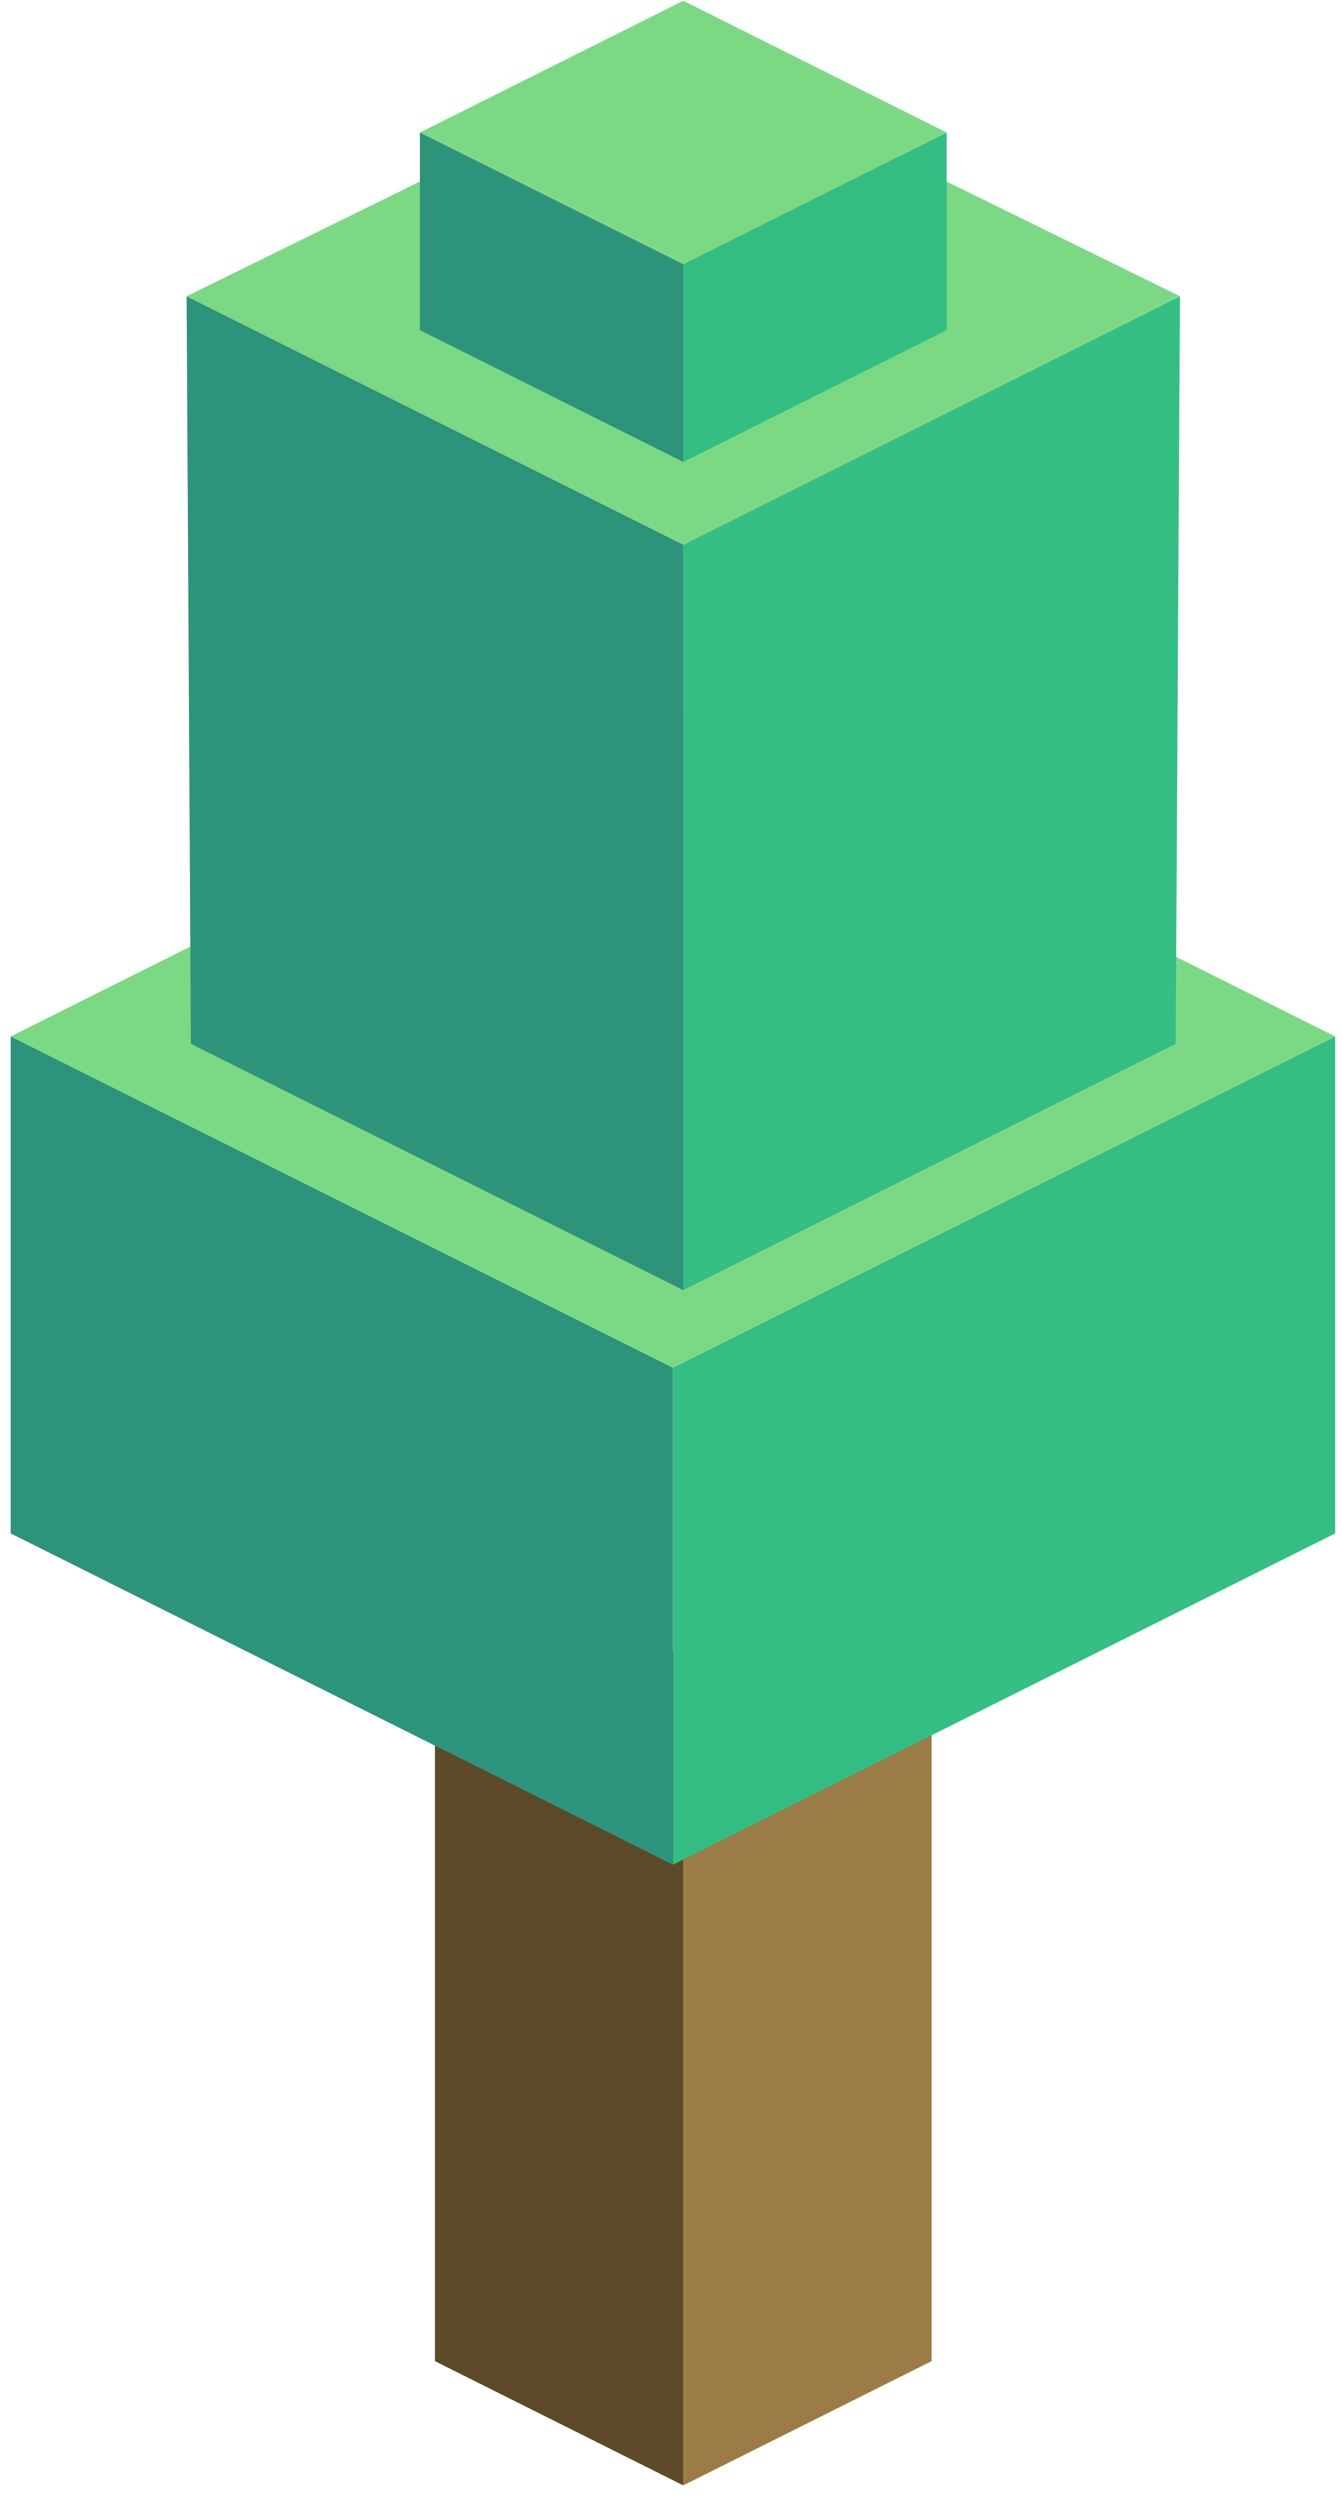<?xml version="1.0" encoding="UTF-8" standalone="no"?><!DOCTYPE svg PUBLIC "-//W3C//DTD SVG 1.1//EN" "http://www.w3.org/Graphics/SVG/1.1/DTD/svg11.dtd"><svg width="100%" height="100%" viewBox="0 0 87 162" version="1.1" xmlns="http://www.w3.org/2000/svg" xmlns:xlink="http://www.w3.org/1999/xlink" xml:space="preserve" xmlns:serif="http://www.serif.com/" style="fill-rule:evenodd;clip-rule:evenodd;stroke-linejoin:round;stroke-miterlimit:1.414;"><g id="Tree_cube09"><g><path d="M60.396,99.331l0,53.666l-16.1,8.05l0,-53.666l16.1,-8.05Z" style="fill:#9c7c46;"/><path d="M44.296,107.381l0,53.666l-16.1,-8.05l0,-53.666l16.1,8.05Z" style="fill:#5d4a29;"/></g><g><path d="M43.625,45.696l42.933,21.466l-42.933,21.467l-42.932,-21.467l42.932,-21.466Z" style="fill:#7bd884;"/><path d="M86.558,67.162l0,32.2l-42.933,21.466l0,-32.199l42.933,-21.467Z" style="fill:#35be84;"/><path d="M43.625,88.629l0,32.199l-42.932,-21.466l0,-32.2l42.932,21.467Z" style="fill:#2d937a;"/></g><g><path d="M44.296,3.376l32.199,15.823l-32.199,16.099l-32.199,-16.099l32.199,-15.823Z" style="fill:#7bd884;"/><path d="M76.495,19.199l-0.277,48.437l-31.922,15.961l0,-48.299l32.199,-16.099Z" style="fill:#35be84;"/><path d="M44.296,35.298l0,48.299l-31.922,-15.961l-0.277,-48.437l32.199,16.099Z" style="fill:#2d937a;"/></g><g><path d="M44.296,0.05l17.075,8.538l-17.075,8.537l-17.075,-8.537l17.075,-8.538Z" style="fill:#7bd884;"/><path d="M61.371,8.588l0,12.806l-17.075,8.538l0,-12.807l17.075,-8.537Z" style="fill:#35be84;"/><path d="M44.296,17.125l0,12.807l-17.075,-8.538l0,-12.806l17.075,8.537Z" style="fill:#2d937a;"/></g></g></svg>